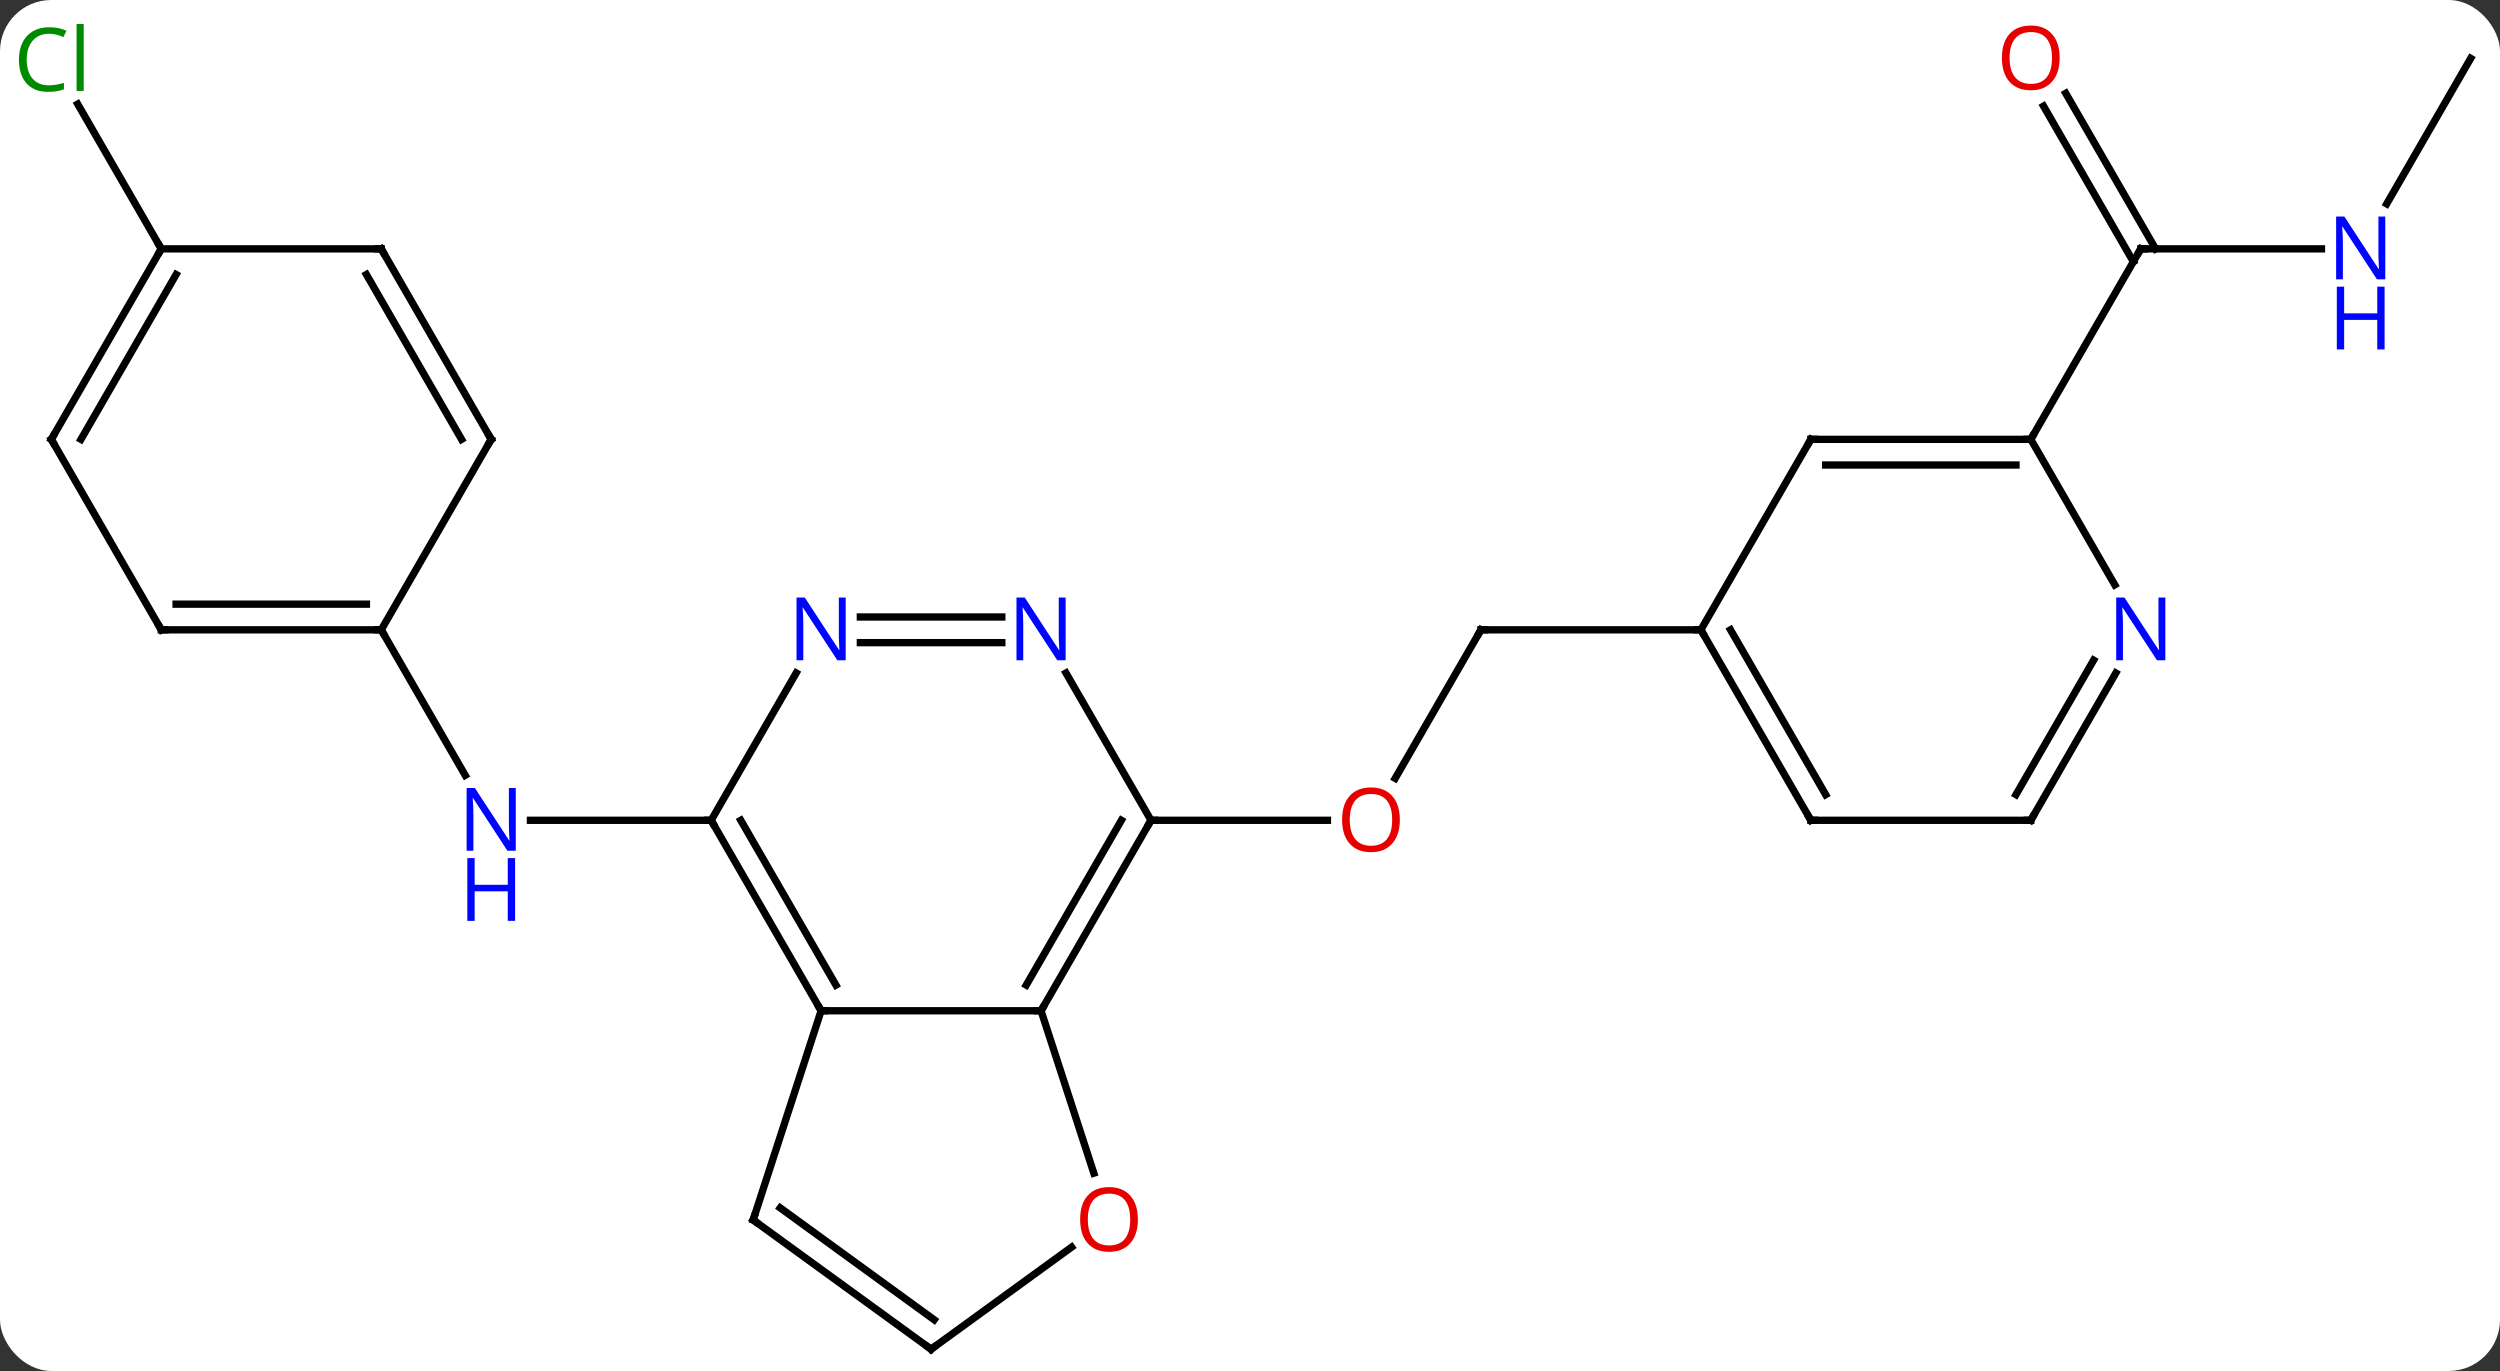 <svg width="341" viewBox="0 0 341 187" style="fill-opacity:1; color-rendering:auto; color-interpolation:auto; text-rendering:auto; stroke:black; stroke-linecap:square; stroke-miterlimit:10; shape-rendering:auto; stroke-opacity:1; fill:black; stroke-dasharray:none; font-weight:normal; stroke-width:1; font-family:'Open Sans'; font-style:normal; stroke-linejoin:miter; font-size:12; stroke-dashoffset:0; image-rendering:auto;" height="187" class="cas-substance-image" xmlns:xlink="http://www.w3.org/1999/xlink" xmlns="http://www.w3.org/2000/svg"><rect x="0" y="0" width="341" height="187" fill="#333333" stroke="none"/><svg class="cas-substance-single-component"><rect y="0" x="0" width="341" stroke="none" ry="7" rx="7" height="187" fill="white" class="cas-substance-group"/><svg y="0" x="0" width="341" viewBox="0 0 341 187" style="fill:black;" height="187" class="cas-substance-single-component-image"><svg><g><g transform="translate(172,96)" style="text-rendering:geometricPrecision; color-rendering:optimizeQuality; color-interpolation:linearRGB; stroke-linecap:butt; image-rendering:optimizeQuality;"><line y2="15.888" y1="15.888" x2="-75" x1="-99.648" style="fill:none;"/><line y2="-10.092" y1="9.75" x2="-120" x1="-108.544" style="fill:none;"/><line y2="-10.092" y1="10.166" x2="30" x1="18.303" style="fill:none;"/><line y2="15.888" y1="15.888" x2="-15" x1="9.062" style="fill:none;"/><line y2="-10.092" y1="-10.092" x2="60" x1="30" style="fill:none;"/><line y2="-62.055" y1="-81.802" x2="-150" x1="-161.401" style="fill:none;"/><line y2="-62.055" y1="-62.055" x2="144.648" x1="120" style="fill:none;"/><line y2="-83.274" y1="-62.055" x2="109.769" x1="122.021" style="fill:none;"/><line y2="-81.524" y1="-60.305" x2="106.738" x1="118.99" style="fill:none;"/><line y2="-36.072" y1="-62.055" x2="105" x1="120" style="fill:none;"/><line y2="-88.035" y1="-68.193" x2="165" x1="153.544" style="fill:none;"/><line y2="41.868" y1="41.868" x2="-30" x1="-60" style="fill:none;"/><line y2="15.888" y1="41.868" x2="-75" x1="-60" style="fill:none;"/><line y2="15.888" y1="38.368" x2="-70.959" x1="-57.979" style="fill:none;"/><line y2="70.401" y1="41.868" x2="-69.27" x1="-60" style="fill:none;"/><line y2="15.888" y1="41.868" x2="-15" x1="-30" style="fill:none;"/><line y2="15.888" y1="38.368" x2="-19.041" x1="-32.021" style="fill:none;"/><line y2="64.022" y1="41.868" x2="-22.802" x1="-30" style="fill:none;"/><line y2="-4.204" y1="15.888" x2="-63.4" x1="-75" style="fill:none;"/><line y2="88.035" y1="70.401" x2="-45" x1="-69.27" style="fill:none;"/><line y2="84.016" y1="68.757" x2="-44.578" x1="-65.578" style="fill:none;"/><line y2="-4.204" y1="15.888" x2="-26.6" x1="-15" style="fill:none;"/><line y2="88.035" y1="74.109" x2="-45" x1="-25.834" style="fill:none;"/><line y2="-8.342" y1="-8.342" x2="-35.352" x1="-54.648" style="fill:none;"/><line y2="-11.842" y1="-11.842" x2="-35.352" x1="-54.648" style="fill:none;"/><line y2="-10.092" y1="-10.092" x2="-150" x1="-120" style="fill:none;"/><line y2="-13.592" y1="-13.592" x2="-147.979" x1="-122.021" style="fill:none;"/><line y2="-36.072" y1="-10.092" x2="-105" x1="-120" style="fill:none;"/><line y2="-36.072" y1="-10.092" x2="-165" x1="-150" style="fill:none;"/><line y2="-62.055" y1="-36.072" x2="-120" x1="-105" style="fill:none;"/><line y2="-58.555" y1="-36.072" x2="-122.021" x1="-109.041" style="fill:none;"/><line y2="-62.055" y1="-36.072" x2="-150" x1="-165" style="fill:none;"/><line y2="-58.555" y1="-36.072" x2="-147.979" x1="-160.958" style="fill:none;"/><line y2="-62.055" y1="-62.055" x2="-150" x1="-120" style="fill:none;"/><line y2="-36.072" y1="-10.092" x2="75" x1="60" style="fill:none;"/><line y2="15.888" y1="-10.092" x2="75" x1="60" style="fill:none;"/><line y2="12.388" y1="-10.092" x2="77.021" x1="64.041" style="fill:none;"/><line y2="-36.072" y1="-36.072" x2="105" x1="75" style="fill:none;"/><line y2="-32.572" y1="-32.572" x2="102.979" x1="77.021" style="fill:none;"/><line y2="15.888" y1="15.888" x2="105" x1="75" style="fill:none;"/><line y2="-16.23" y1="-36.072" x2="116.456" x1="105" style="fill:none;"/><line y2="-4.204" y1="15.888" x2="116.6" x1="105" style="fill:none;"/><line y2="-5.954" y1="12.388" x2="113.569" x1="102.979" style="fill:none;"/></g><g transform="translate(172,96)" style="fill:rgb(0,5,255); text-rendering:geometricPrecision; color-rendering:optimizeQuality; image-rendering:optimizeQuality; font-family:'Open Sans'; stroke:rgb(0,5,255); color-interpolation:linearRGB;"><path style="stroke:none;" d="M-101.648 20.044 L-102.789 20.044 L-107.477 12.857 L-107.523 12.857 Q-107.43 14.122 -107.43 15.169 L-107.43 20.044 L-108.352 20.044 L-108.352 11.482 L-107.227 11.482 L-102.555 18.638 L-102.508 18.638 Q-102.508 18.482 -102.555 17.622 Q-102.602 16.763 -102.586 16.388 L-102.586 11.482 L-101.648 11.482 L-101.648 20.044 Z"/><path style="stroke:none;" d="M-101.742 29.607 L-102.742 29.607 L-102.742 25.576 L-107.258 25.576 L-107.258 29.607 L-108.258 29.607 L-108.258 21.044 L-107.258 21.044 L-107.258 24.685 L-102.742 24.685 L-102.742 21.044 L-101.742 21.044 L-101.742 29.607 Z"/><path style="fill:rgb(230,0,0); stroke:none;" d="M18.938 15.818 Q18.938 17.88 17.898 19.06 Q16.859 20.24 15.016 20.24 Q13.125 20.24 12.094 19.076 Q11.062 17.911 11.062 15.802 Q11.062 13.708 12.094 12.56 Q13.125 11.411 15.016 11.411 Q16.875 11.411 17.906 12.583 Q18.938 13.755 18.938 15.818 ZM12.109 15.818 Q12.109 17.552 12.852 18.458 Q13.594 19.365 15.016 19.365 Q16.438 19.365 17.164 18.466 Q17.891 17.568 17.891 15.818 Q17.891 14.083 17.164 13.193 Q16.438 12.302 15.016 12.302 Q13.594 12.302 12.852 13.2 Q12.109 14.099 12.109 15.818 Z"/></g><g transform="translate(172,96)" style="stroke-linecap:butt; text-rendering:geometricPrecision; color-rendering:optimizeQuality; image-rendering:optimizeQuality; font-family:'Open Sans'; color-interpolation:linearRGB; stroke-miterlimit:5;"><path style="fill:none;" d="M29.75 -9.659 L30 -10.092 L30.5 -10.092"/><path style="fill:rgb(0,138,0); stroke:none;" d="M-165.309 -91.394 Q-166.715 -91.394 -167.535 -90.457 Q-168.356 -89.519 -168.356 -87.879 Q-168.356 -86.207 -167.566 -85.285 Q-166.777 -84.363 -165.324 -84.363 Q-164.418 -84.363 -163.277 -84.691 L-163.277 -83.816 Q-164.168 -83.472 -165.465 -83.472 Q-167.356 -83.472 -168.387 -84.629 Q-169.418 -85.785 -169.418 -87.894 Q-169.418 -89.222 -168.926 -90.215 Q-168.434 -91.207 -167.496 -91.746 Q-166.559 -92.285 -165.293 -92.285 Q-163.949 -92.285 -162.934 -91.801 L-163.356 -90.941 Q-164.34 -91.394 -165.309 -91.394 ZM-160.582 -83.597 L-161.551 -83.597 L-161.551 -92.722 L-160.582 -92.722 L-160.582 -83.597 Z"/><path style="fill:none;" d="M120.5 -62.055 L120 -62.055 L119.75 -61.622"/><path style="fill:rgb(0,5,255); stroke:none;" d="M153.352 -57.899 L152.211 -57.899 L147.523 -65.086 L147.477 -65.086 Q147.57 -63.821 147.57 -62.774 L147.57 -57.899 L146.648 -57.899 L146.648 -66.461 L147.773 -66.461 L152.445 -59.305 L152.492 -59.305 Q152.492 -59.461 152.445 -60.321 Q152.398 -61.18 152.414 -61.555 L152.414 -66.461 L153.352 -66.461 L153.352 -57.899 Z"/><path style="fill:rgb(0,5,255); stroke:none;" d="M153.258 -48.336 L152.258 -48.336 L152.258 -52.367 L147.742 -52.367 L147.742 -48.336 L146.742 -48.336 L146.742 -56.899 L147.742 -56.899 L147.742 -53.258 L152.258 -53.258 L152.258 -56.899 L153.258 -56.899 L153.258 -48.336 Z"/><path style="fill:rgb(230,0,0); stroke:none;" d="M108.938 -88.105 Q108.938 -86.043 107.898 -84.863 Q106.859 -83.683 105.016 -83.683 Q103.125 -83.683 102.094 -84.847 Q101.062 -86.012 101.062 -88.121 Q101.062 -90.215 102.094 -91.363 Q103.125 -92.512 105.016 -92.512 Q106.875 -92.512 107.906 -91.34 Q108.938 -90.168 108.938 -88.105 ZM102.109 -88.105 Q102.109 -86.371 102.852 -85.465 Q103.594 -84.558 105.016 -84.558 Q106.438 -84.558 107.164 -85.457 Q107.891 -86.355 107.891 -88.105 Q107.891 -89.84 107.164 -90.73 Q106.438 -91.621 105.016 -91.621 Q103.594 -91.621 102.852 -90.722 Q102.109 -89.824 102.109 -88.105 Z"/><path style="fill:none;" d="M-60.25 41.435 L-60 41.868 L-59.5 41.868"/><path style="fill:none;" d="M-29.75 41.435 L-30 41.868 L-30.5 41.868"/><path style="fill:none;" d="M-74.75 16.321 L-75 15.888 L-75.5 15.888"/><path style="fill:none;" d="M-69.115 69.925 L-69.27 70.401 L-68.865 70.695"/><path style="fill:none;" d="M-15.25 16.321 L-15 15.888 L-14.5 15.888"/><path style="fill:rgb(230,0,0); stroke:none;" d="M-16.793 70.331 Q-16.793 72.393 -17.832 73.573 Q-18.871 74.753 -20.714 74.753 Q-22.605 74.753 -23.636 73.588 Q-24.668 72.424 -24.668 70.315 Q-24.668 68.221 -23.636 67.073 Q-22.605 65.924 -20.714 65.924 Q-18.855 65.924 -17.824 67.096 Q-16.793 68.268 -16.793 70.331 ZM-23.621 70.331 Q-23.621 72.065 -22.878 72.971 Q-22.136 73.878 -20.714 73.878 Q-19.293 73.878 -18.566 72.979 Q-17.839 72.081 -17.839 70.331 Q-17.839 68.596 -18.566 67.706 Q-19.293 66.815 -20.714 66.815 Q-22.136 66.815 -22.878 67.713 Q-23.621 68.612 -23.621 70.331 Z"/><path style="fill:rgb(0,5,255); stroke:none;" d="M-56.648 -5.936 L-57.789 -5.936 L-62.477 -13.123 L-62.523 -13.123 Q-62.43 -11.858 -62.43 -10.811 L-62.43 -5.936 L-63.352 -5.936 L-63.352 -14.498 L-62.227 -14.498 L-57.555 -7.342 L-57.508 -7.342 Q-57.508 -7.498 -57.555 -8.358 Q-57.602 -9.217 -57.586 -9.592 L-57.586 -14.498 L-56.648 -14.498 L-56.648 -5.936 Z"/><path style="fill:none;" d="M-45.404 87.741 L-45 88.035 L-44.596 87.741"/><path style="fill:rgb(0,5,255); stroke:none;" d="M-26.648 -5.936 L-27.789 -5.936 L-32.477 -13.123 L-32.523 -13.123 Q-32.43 -11.858 -32.43 -10.811 L-32.43 -5.936 L-33.352 -5.936 L-33.352 -14.498 L-32.227 -14.498 L-27.555 -7.342 L-27.508 -7.342 Q-27.508 -7.498 -27.555 -8.358 Q-27.602 -9.217 -27.586 -9.592 L-27.586 -14.498 L-26.648 -14.498 L-26.648 -5.936 Z"/><path style="fill:none;" d="M-120.5 -10.092 L-120 -10.092 L-119.75 -9.659"/><path style="fill:none;" d="M-149.5 -10.092 L-150 -10.092 L-150.25 -10.525"/><path style="fill:none;" d="M-105.25 -35.639 L-105 -36.072 L-105.25 -36.505"/><path style="fill:none;" d="M-164.75 -35.639 L-165 -36.072 L-164.75 -36.505"/><path style="fill:none;" d="M-119.75 -61.622 L-120 -62.055 L-120.5 -62.055"/><path style="fill:none;" d="M-150.25 -61.622 L-150 -62.055 L-150.25 -62.488"/><path style="fill:none;" d="M60.25 -9.659 L60 -10.092 L59.5 -10.092"/><path style="fill:none;" d="M74.75 -35.639 L75 -36.072 L75.5 -36.072"/><path style="fill:none;" d="M74.75 15.455 L75 15.888 L75.5 15.888"/><path style="fill:none;" d="M104.5 -36.072 L105 -36.072 L105.25 -36.505"/><path style="fill:none;" d="M104.5 15.888 L105 15.888 L105.25 15.455"/><path style="fill:rgb(0,5,255); stroke:none;" d="M123.352 -5.936 L122.211 -5.936 L117.523 -13.123 L117.477 -13.123 Q117.57 -11.858 117.57 -10.811 L117.57 -5.936 L116.648 -5.936 L116.648 -14.498 L117.773 -14.498 L122.445 -7.342 L122.492 -7.342 Q122.492 -7.498 122.445 -8.358 Q122.398 -9.217 122.414 -9.592 L122.414 -14.498 L123.352 -14.498 L123.352 -5.936 Z"/></g></g></svg></svg></svg></svg>